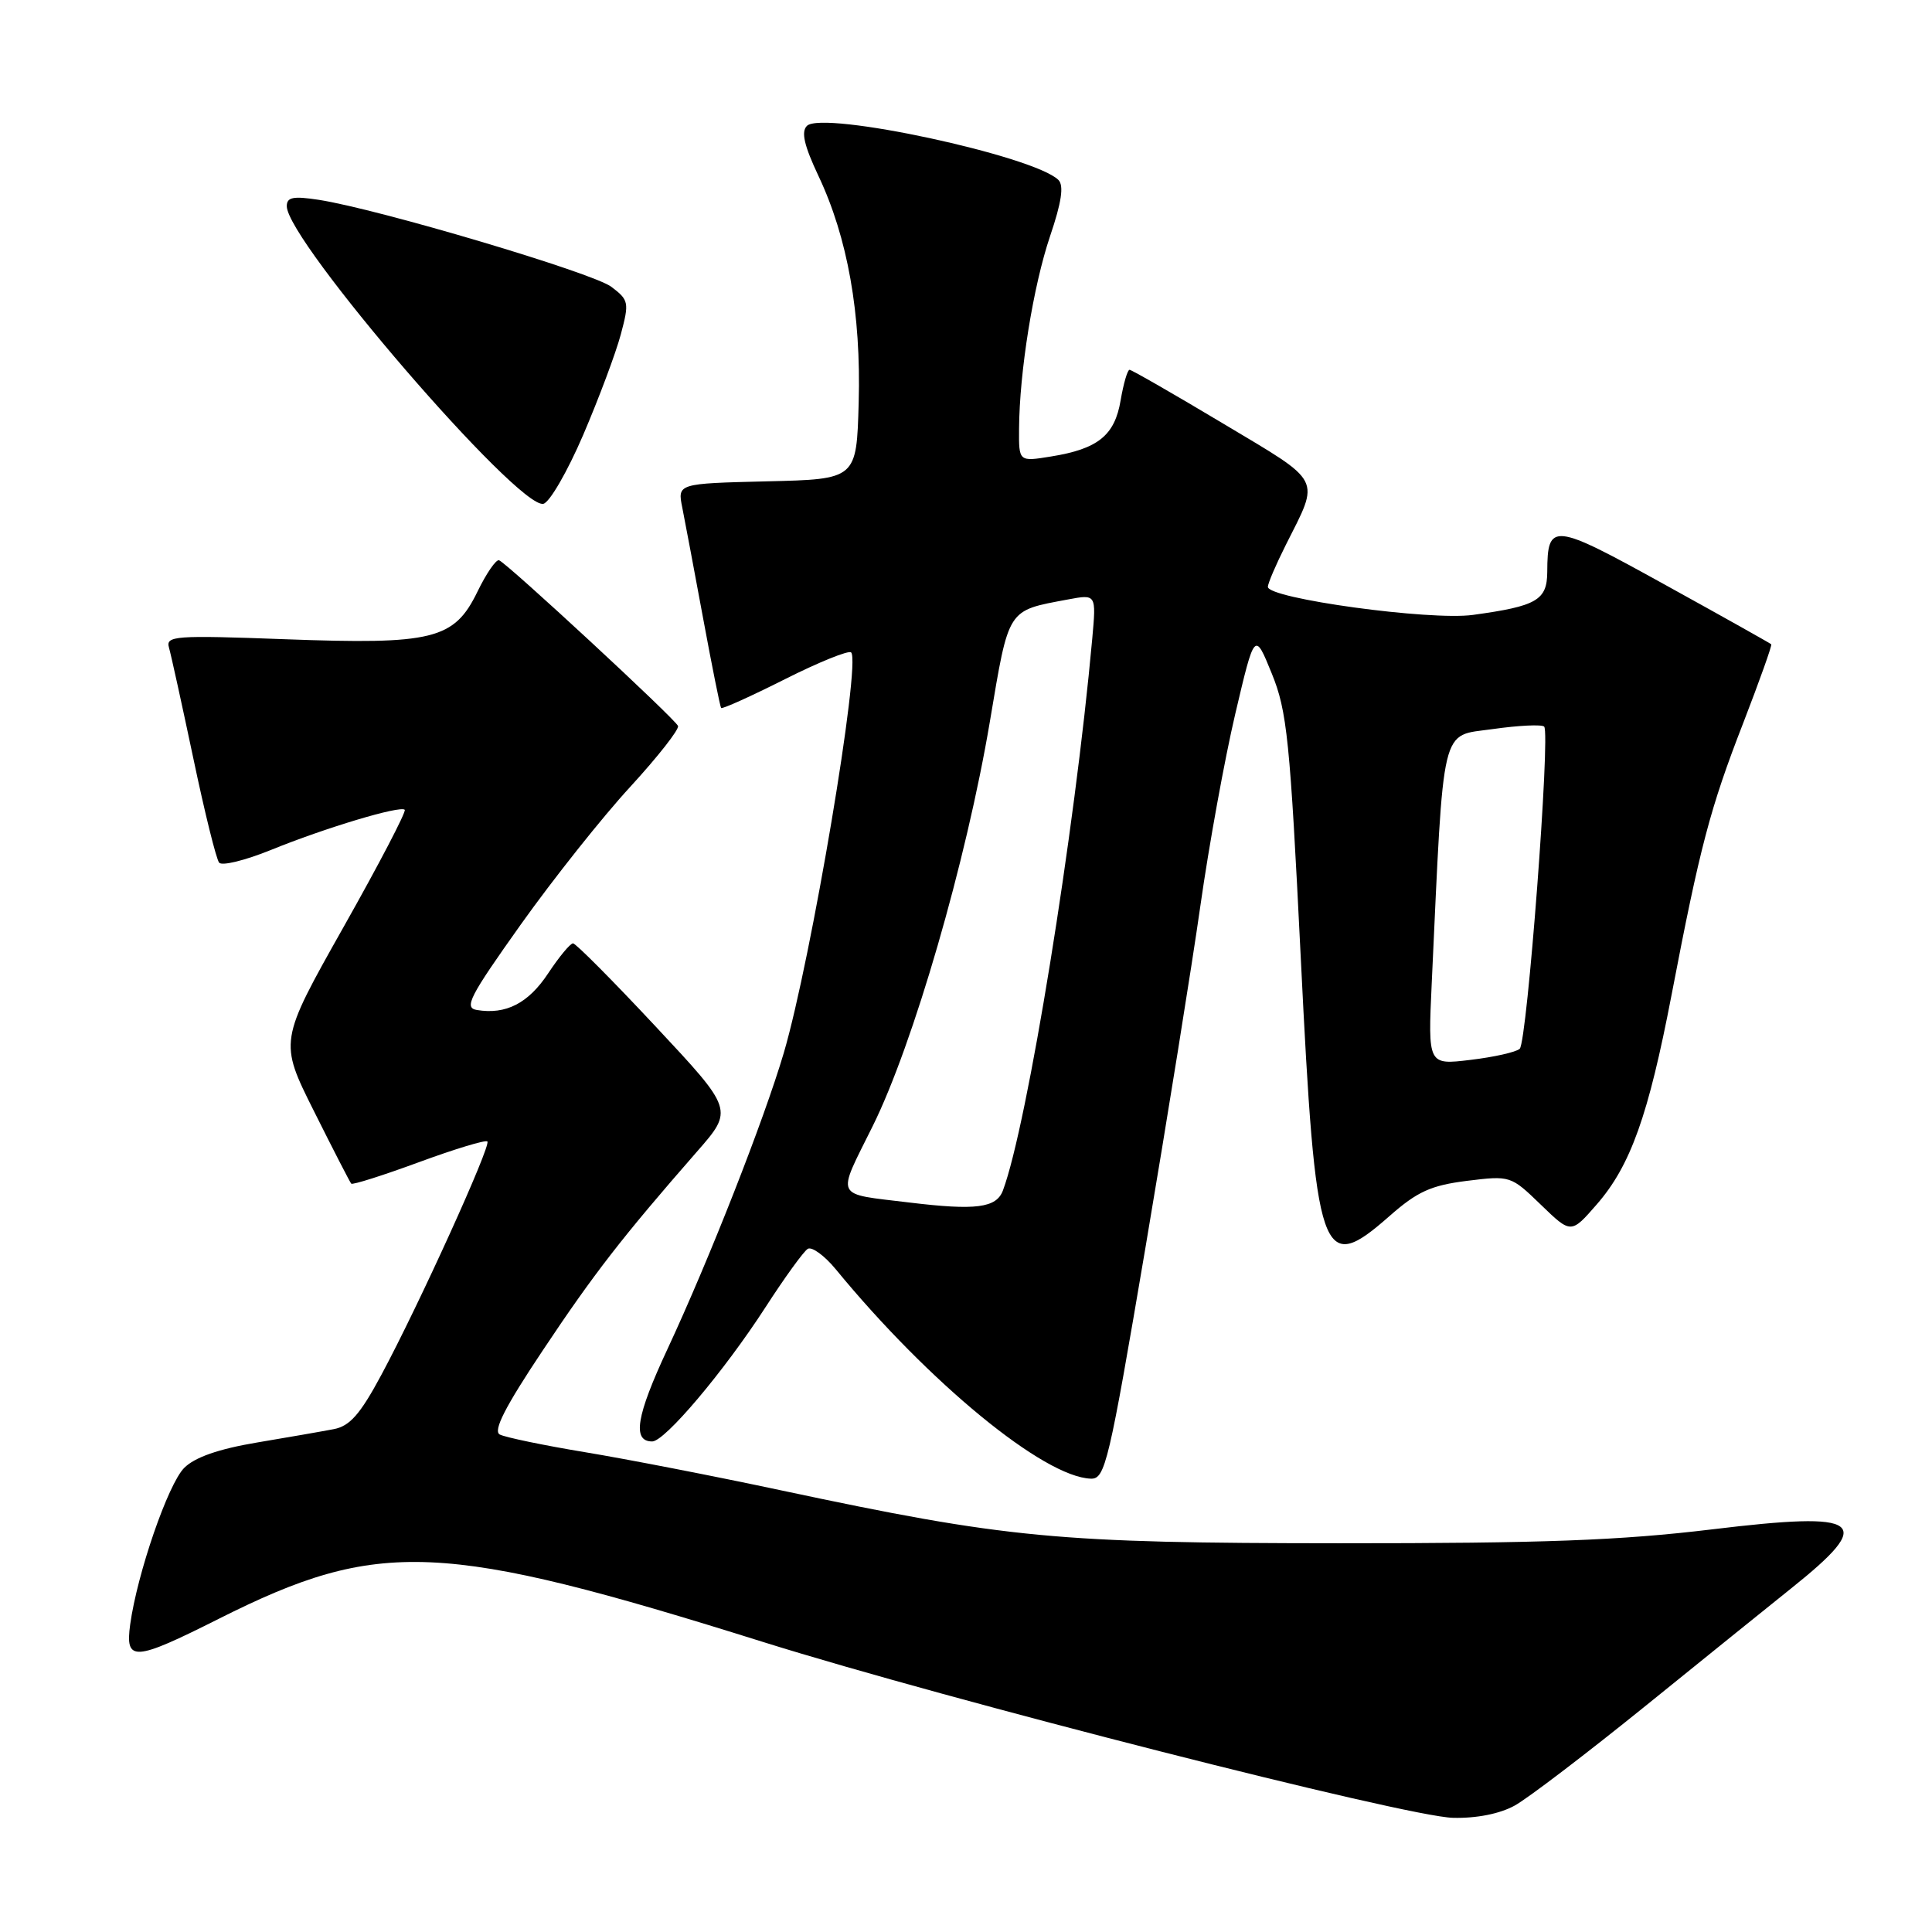<?xml version="1.0" encoding="UTF-8" standalone="no"?>
<!DOCTYPE svg PUBLIC "-//W3C//DTD SVG 1.1//EN" "http://www.w3.org/Graphics/SVG/1.1/DTD/svg11.dtd" >
<svg xmlns="http://www.w3.org/2000/svg" xmlns:xlink="http://www.w3.org/1999/xlink" version="1.1" viewBox="0 0 256 256">
 <g >
 <path fill="currentColor"
d=" M 200.70 239.25 C 202.45 238.29 210.27 232.32 218.09 226.00 C 225.90 219.68 234.55 212.70 237.30 210.50 C 248.59 201.48 246.92 200.22 226.85 202.65 C 214.66 204.12 204.50 204.50 177.50 204.49 C 139.97 204.47 133.51 203.86 103.50 197.48 C 94.70 195.60 83.00 193.33 77.50 192.42 C 72.00 191.51 66.93 190.45 66.22 190.08 C 65.31 189.59 66.93 186.41 71.91 178.95 C 78.70 168.76 82.43 163.95 92.35 152.60 C 97.20 147.06 97.20 147.06 86.89 136.03 C 81.22 129.96 76.29 125.00 75.93 125.00 C 75.56 125.00 74.08 126.79 72.63 128.98 C 70.01 132.94 67.04 134.47 63.19 133.83 C 61.44 133.54 62.20 132.08 69.01 122.50 C 73.32 116.45 79.84 108.24 83.51 104.26 C 87.17 100.27 90.02 96.64 89.84 96.19 C 89.44 95.23 67.20 74.63 66.13 74.24 C 65.74 74.09 64.45 75.96 63.27 78.39 C 60.18 84.75 57.39 85.43 37.74 84.70 C 23.17 84.16 21.94 84.25 22.39 85.81 C 22.66 86.74 24.11 93.35 25.62 100.50 C 27.12 107.65 28.66 113.87 29.04 114.31 C 29.42 114.76 32.48 114.01 35.86 112.64 C 43.10 109.69 53.04 106.71 53.63 107.30 C 53.86 107.53 50.21 114.53 45.51 122.86 C 36.98 138.00 36.98 138.00 41.61 147.25 C 44.15 152.34 46.37 156.65 46.54 156.84 C 46.71 157.03 50.74 155.75 55.50 154.00 C 60.26 152.25 64.34 151.01 64.58 151.25 C 65.11 151.77 55.49 172.95 50.53 182.18 C 47.73 187.40 46.35 188.97 44.22 189.37 C 42.72 189.66 38.12 190.46 34.00 191.15 C 28.96 192.00 25.81 193.10 24.41 194.50 C 22.27 196.64 18.18 208.51 17.25 215.25 C 16.57 220.23 17.74 220.16 29.03 214.48 C 50.25 203.83 58.43 204.18 101.24 217.61 C 125.70 225.27 186.25 240.71 192.52 240.87 C 195.64 240.95 198.73 240.34 200.70 239.25 Z  M 151.79 165.25 C 154.65 148.34 157.93 127.97 159.06 120.00 C 160.19 112.03 162.27 100.59 163.68 94.59 C 166.25 83.67 166.25 83.67 168.51 89.23 C 170.55 94.22 170.93 98.01 172.36 126.95 C 174.34 167.03 175.05 169.11 184.11 161.14 C 187.80 157.89 189.60 157.07 194.37 156.47 C 200.12 155.76 200.19 155.78 204.16 159.62 C 208.17 163.50 208.17 163.50 211.57 159.60 C 216.05 154.46 218.42 147.84 221.50 131.78 C 225.26 112.18 226.60 107.09 230.98 95.82 C 233.15 90.20 234.83 85.50 234.70 85.37 C 234.57 85.24 228.23 81.68 220.60 77.47 C 205.72 69.24 205.05 69.16 205.02 75.77 C 205.00 79.53 203.64 80.32 195.16 81.48 C 189.48 82.26 168.00 79.31 168.00 77.76 C 168.00 77.30 169.07 74.81 170.37 72.22 C 174.92 63.17 175.39 64.09 162.10 56.14 C 155.53 52.21 149.94 49.00 149.67 49.00 C 149.40 49.00 148.87 50.82 148.49 53.04 C 147.71 57.70 145.49 59.49 139.25 60.49 C 135.00 61.18 135.00 61.18 135.03 56.84 C 135.08 49.25 136.91 37.90 139.14 31.29 C 140.66 26.82 140.99 24.59 140.25 23.85 C 137.06 20.66 108.98 14.62 106.92 16.68 C 106.13 17.47 106.56 19.30 108.45 23.31 C 112.32 31.49 114.11 41.58 113.78 53.35 C 113.50 63.50 113.50 63.50 101.63 63.78 C 89.76 64.07 89.76 64.07 90.41 67.28 C 90.76 69.05 92.01 75.67 93.18 82.00 C 94.35 88.33 95.42 93.64 95.55 93.81 C 95.68 93.99 99.49 92.27 104.00 90.00 C 108.51 87.73 112.47 86.13 112.78 86.45 C 114.11 87.78 107.49 127.15 103.86 139.50 C 101.23 148.41 94.01 166.81 88.43 178.79 C 84.30 187.64 83.75 191.00 86.42 191.00 C 88.09 191.00 95.93 181.72 101.43 173.22 C 103.96 169.30 106.48 165.82 107.03 165.48 C 107.57 165.15 109.24 166.36 110.74 168.18 C 123.09 183.22 138.32 195.73 144.54 195.93 C 146.44 196.00 146.93 193.91 151.79 165.25 Z  M 77.28 57.62 C 79.37 52.74 81.61 46.75 82.26 44.31 C 83.39 40.08 83.33 39.76 81.00 38.00 C 78.53 36.14 50.17 27.71 42.25 26.48 C 38.85 25.96 38.00 26.12 38.00 27.32 C 38.00 31.89 68.61 67.41 71.99 66.76 C 72.81 66.60 75.19 62.49 77.28 57.62 Z  M 120.50 159.34 C 110.42 158.11 110.82 158.94 115.63 149.23 C 121.00 138.41 128.05 114.09 131.16 95.63 C 133.72 80.44 133.39 80.96 141.52 79.43 C 145.26 78.73 145.26 78.73 144.73 84.61 C 142.40 110.37 136.13 149.10 132.89 157.75 C 132.02 160.06 129.31 160.41 120.50 159.34 Z  M 189.71 130.31 C 191.34 95.36 190.81 97.60 197.77 96.61 C 201.22 96.12 204.30 95.97 204.61 96.28 C 205.46 97.13 202.36 138.05 201.37 138.97 C 200.89 139.41 197.96 140.07 194.85 140.44 C 189.21 141.12 189.21 141.12 189.71 130.31 Z "/>
</g>
</svg>